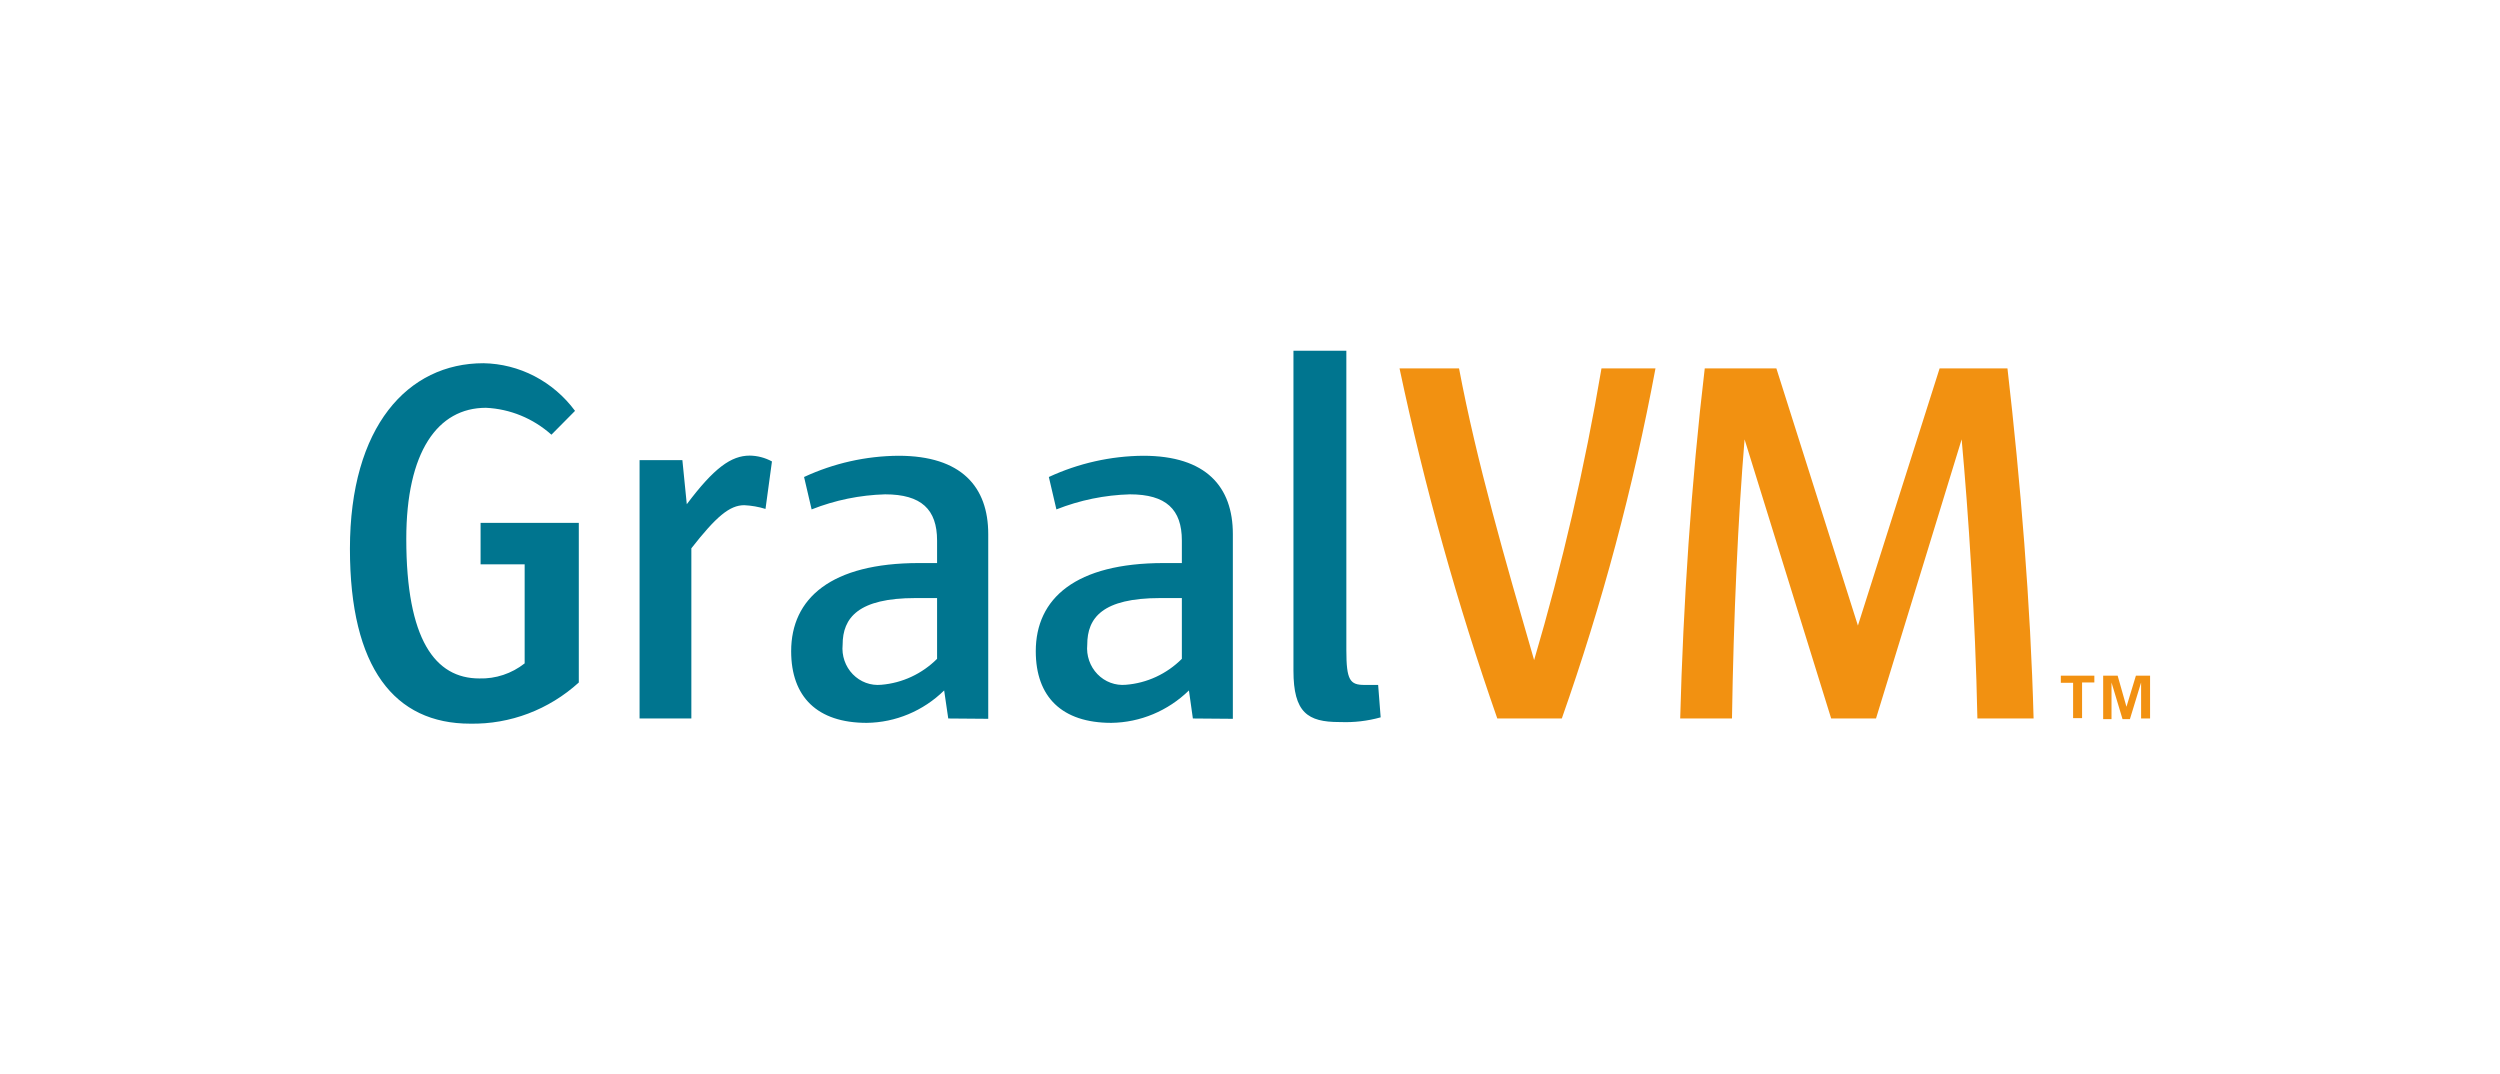 <svg width="356" height="153" viewBox="0 0 356 153" fill="none" xmlns="http://www.w3.org/2000/svg">
<path d="M66.956 103.05C56.196 103.05 49.83 95.134 49.83 78.148C49.83 60.724 58.079 51.723 68.838 51.723C71.37 51.764 73.859 52.395 76.119 53.571C78.379 54.746 80.35 56.434 81.884 58.508L78.522 61.901C75.922 59.578 72.636 58.228 69.197 58.07C62.316 58.07 57.855 64.347 57.855 76.74C57.855 91.072 61.957 96.611 68.256 96.611C70.583 96.679 72.862 95.921 74.711 94.465V80.364H68.435V74.456H82.422V97.188C78.158 101.062 72.641 103.153 66.956 103.05ZM109.007 72.471C108.023 72.167 107.007 71.989 105.981 71.94C103.896 71.94 101.968 73.579 98.449 78.079V102.312H91.075V65.524H97.171L97.799 71.802C101.677 66.632 104.12 64.878 106.765 64.878C107.868 64.893 108.951 65.178 109.926 65.709L109.007 72.471ZM135.031 102.312L134.448 98.319C131.47 101.236 127.53 102.885 123.42 102.935C116.382 102.935 112.661 99.242 112.661 92.734C112.661 85.21 118.332 80.179 130.862 80.179H133.44V76.971C133.44 72.54 131.198 70.394 126.043 70.394C122.46 70.493 118.92 71.219 115.575 72.54L114.499 67.924C118.728 65.962 123.309 64.932 127.948 64.901C136.914 64.901 140.725 69.332 140.725 76.048V102.358L135.031 102.312ZM133.44 85.164H130.369C122.232 85.164 119.99 87.957 119.99 91.811C119.914 92.577 120.003 93.351 120.253 94.077C120.503 94.803 120.906 95.463 121.434 96.008C121.962 96.554 122.601 96.972 123.305 97.232C124.009 97.492 124.76 97.587 125.505 97.511C128.485 97.264 131.29 95.959 133.44 93.819V85.164ZM169.865 102.312L169.304 98.319C166.316 101.234 162.37 102.882 158.254 102.935C151.215 102.935 147.494 99.242 147.494 92.734C147.494 85.21 153.165 80.179 165.718 80.179H168.296V76.971C168.296 72.54 166.054 70.394 160.899 70.394C157.316 70.493 153.776 71.219 150.431 72.54L149.355 67.924C153.585 65.966 158.165 64.936 162.804 64.901C171.77 64.901 175.558 69.332 175.558 76.048V102.358L169.865 102.312ZM168.296 85.164H165.225C156.976 85.164 154.824 87.98 154.824 91.811C154.751 92.576 154.844 93.348 155.095 94.072C155.346 94.796 155.75 95.454 156.276 95.999C156.803 96.543 157.441 96.962 158.143 97.223C158.845 97.484 159.595 97.583 160.338 97.511C163.328 97.275 166.143 95.968 168.296 93.819V85.164ZM190.711 102.819C186.228 102.819 184.188 101.481 184.188 95.503V49.946H191.72V92.572C191.72 96.865 192.235 97.534 194.298 97.534C194.948 97.534 195.732 97.534 196.248 97.534L196.606 102.15C194.73 102.674 192.788 102.9 190.846 102.819H190.711Z" fill="#00758F"/>
<path d="M222.404 102.308H213.213C207.524 86.022 202.874 69.369 199.293 52.459H207.767C210.277 65.752 214.357 79.853 218.459 94C222.474 80.367 225.678 66.494 228.052 52.459H235.741C232.583 69.412 228.123 86.081 222.404 102.308ZM281.581 102.308C281.289 87.815 280.28 72.837 279.339 62.567L267.145 102.308H260.757L248.428 62.567C247.509 73.575 246.859 87.815 246.635 102.308H239.26C239.686 86.153 240.829 68.706 242.757 52.459H252.956L264.567 89.084L276.201 52.459H285.862C287.722 68.614 289.157 86.13 289.583 102.308H281.581ZM295.209 97.231H293.461V96.216H298.235V97.185H296.487V102.262H295.209V97.231ZM299.491 96.216H301.553L302.808 100.647L304.153 96.216H306.17V102.308H304.893V97.185L303.301 102.401H302.248L300.679 97.185V102.401H299.491V96.216Z" fill="#F29111"/>
</svg>
